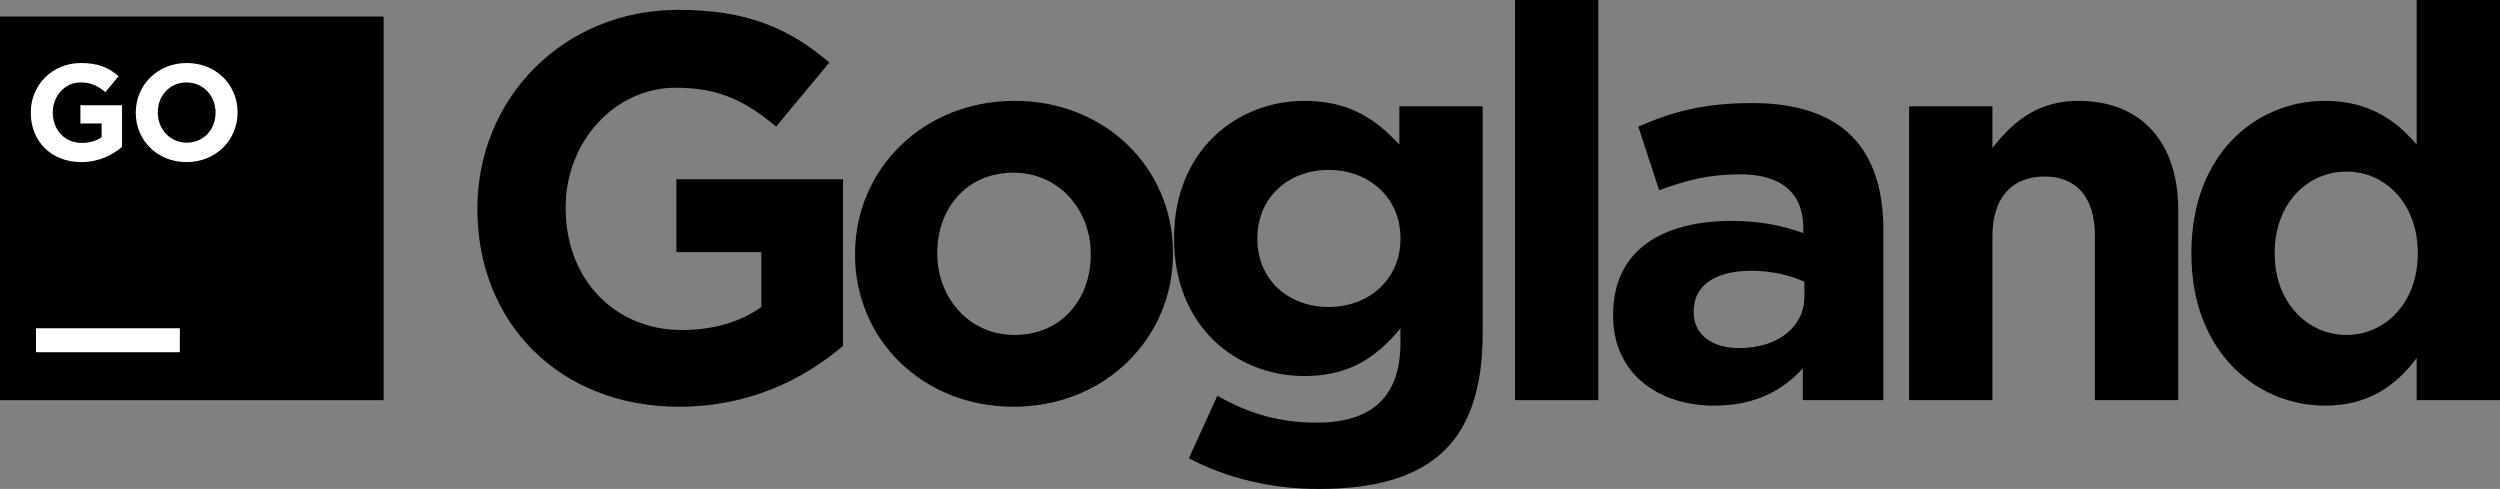 <svg enable-background="new 0 0 554.144 108.383" height="108.383" viewBox="0 0 554.144 108.383" width="554.144" xmlns="http://www.w3.org/2000/svg"><rect x="0" y="0" width="554.144" height="108.383" fill="#808080" stroke="none"/><path d="m0 3.664h85.039v85.039h-85.039z" fill="#000001"/><path d="m7.973 72.76h31.889v5.314h-31.889z" fill="#fff"/><path d="m105.817 46.414v-.242c0-24.18 18.833-43.985 44.592-43.985 15.31 0 24.544 4.132 33.414 11.665l-11.786 14.216c-6.562-5.468-12.394-8.627-22.236-8.627-13.608 0-24.422 12.029-24.422 26.488v.243c0 15.553 10.692 26.975 25.759 26.975 6.805 0 12.88-1.701 17.619-5.104v-12.15h-18.833v-16.16h36.938v36.937c-8.748 7.412-20.777 13.486-36.33 13.486-26.49 0-44.715-18.589-44.715-43.742z"/><path d="m189.528 56.5v-.243c0-18.712 15.067-33.9 35.358-33.9 20.17 0 35.115 14.945 35.115 33.657v.243c0 18.712-15.067 33.899-35.358 33.899-20.169 0-35.115-14.945-35.115-33.656zm52.248 0v-.243c0-9.599-6.926-17.983-17.132-17.983-10.571 0-16.889 8.141-16.889 17.74v.243c0 9.599 6.926 17.983 17.132 17.983 10.57 0 16.889-8.141 16.889-17.74z"/><path d="m263.52 101.578 6.318-13.852c6.683 3.767 13.366 5.954 21.992 5.954 12.637 0 18.591-6.075 18.591-17.74v-3.159c-5.468 6.562-11.422 10.571-21.264 10.571-15.188 0-28.918-11.058-28.918-30.376v-.244c0-19.44 13.973-30.376 28.918-30.376 10.085 0 16.039 4.253 21.021 9.721v-8.505h18.469v50.424c0 11.665-2.795 20.17-8.263 25.639-6.075 6.074-15.431 8.748-28.067 8.748-10.571 0-20.535-2.43-28.797-6.805zm46.901-48.601v-.244c0-8.869-6.926-15.066-15.917-15.066-8.992 0-15.796 6.197-15.796 15.066v.244c0 8.99 6.805 15.066 15.796 15.066 8.992 0 15.917-6.197 15.917-15.066z"/><path d="m335.81 0h18.469v88.699h-18.469z"/><path d="m357.557 69.986v-.242c0-14.217 10.814-20.777 26.245-20.777 6.562 0 11.301 1.094 15.918 2.673v-1.094c0-7.655-4.739-11.907-13.974-11.907-7.047 0-12.029 1.336-17.982 3.523l-4.617-14.095c7.168-3.159 14.216-5.225 25.272-5.225 10.085 0 17.376 2.673 21.993 7.29 4.86 4.86 7.047 12.029 7.047 20.777v37.789h-17.861v-7.048c-4.495 4.981-10.692 8.263-19.684 8.263-12.272.001-22.357-7.046-22.357-19.927zm42.405-4.252v-3.281c-3.159-1.457-7.29-2.43-11.785-2.43-7.898 0-12.759 3.159-12.759 8.991v.243c0 4.982 4.132 7.898 10.085 7.898 8.627.001 14.459-4.738 14.459-11.421z"/><path d="m423.166 23.572h18.469v9.234c4.253-5.469 9.721-10.45 19.076-10.45 13.974 0 22.114 9.234 22.114 24.18v42.163h-18.469v-36.33c0-8.749-4.132-13.244-11.179-13.244-7.048 0-11.543 4.495-11.543 13.244v36.33h-18.469v-65.127z"/><path d="m485.737 56.257v-.243c0-21.75 14.216-33.657 29.647-33.657 9.842 0 15.917 4.496 20.291 9.721v-32.078h18.469v88.699h-18.469v-9.356c-4.496 6.075-10.692 10.571-20.291 10.571-15.188 0-29.647-11.908-29.647-33.657zm50.181 0v-.243c0-10.814-7.169-17.982-15.796-17.982s-15.917 7.047-15.917 17.982v.243c0 10.813 7.29 17.983 15.917 17.983s15.796-7.17 15.796-17.983z"/><g fill="#fff"><path d="m6.818 25.007v-.059c0-6.036 4.701-10.981 11.131-10.981 3.822 0 6.128 1.032 8.342 2.912l-2.943 3.549c-1.637-1.366-3.093-2.154-5.551-2.154-3.397 0-6.097 3.003-6.097 6.612v.062c0 3.882 2.67 6.732 6.431 6.732 1.698 0 3.214-.425 4.397-1.274v-3.033h-4.701v-4.033h9.221v9.22c-2.183 1.852-5.187 3.369-9.069 3.369-6.612-.001-11.161-4.642-11.161-10.922z"/><path d="m30.094 25.007v-.059c0-6.036 4.762-10.981 11.314-10.981 6.551 0 11.252 4.883 11.252 10.919v.062c0 6.036-4.762 10.981-11.314 10.981-6.551-.001-11.252-4.886-11.252-10.922zm17.684-.001v-.059c0-3.64-2.67-6.673-6.431-6.673-3.76 0-6.37 2.974-6.37 6.612v.062c0 3.64 2.67 6.673 6.431 6.673 3.76-.001 6.37-2.974 6.37-6.615z"/></g></svg>